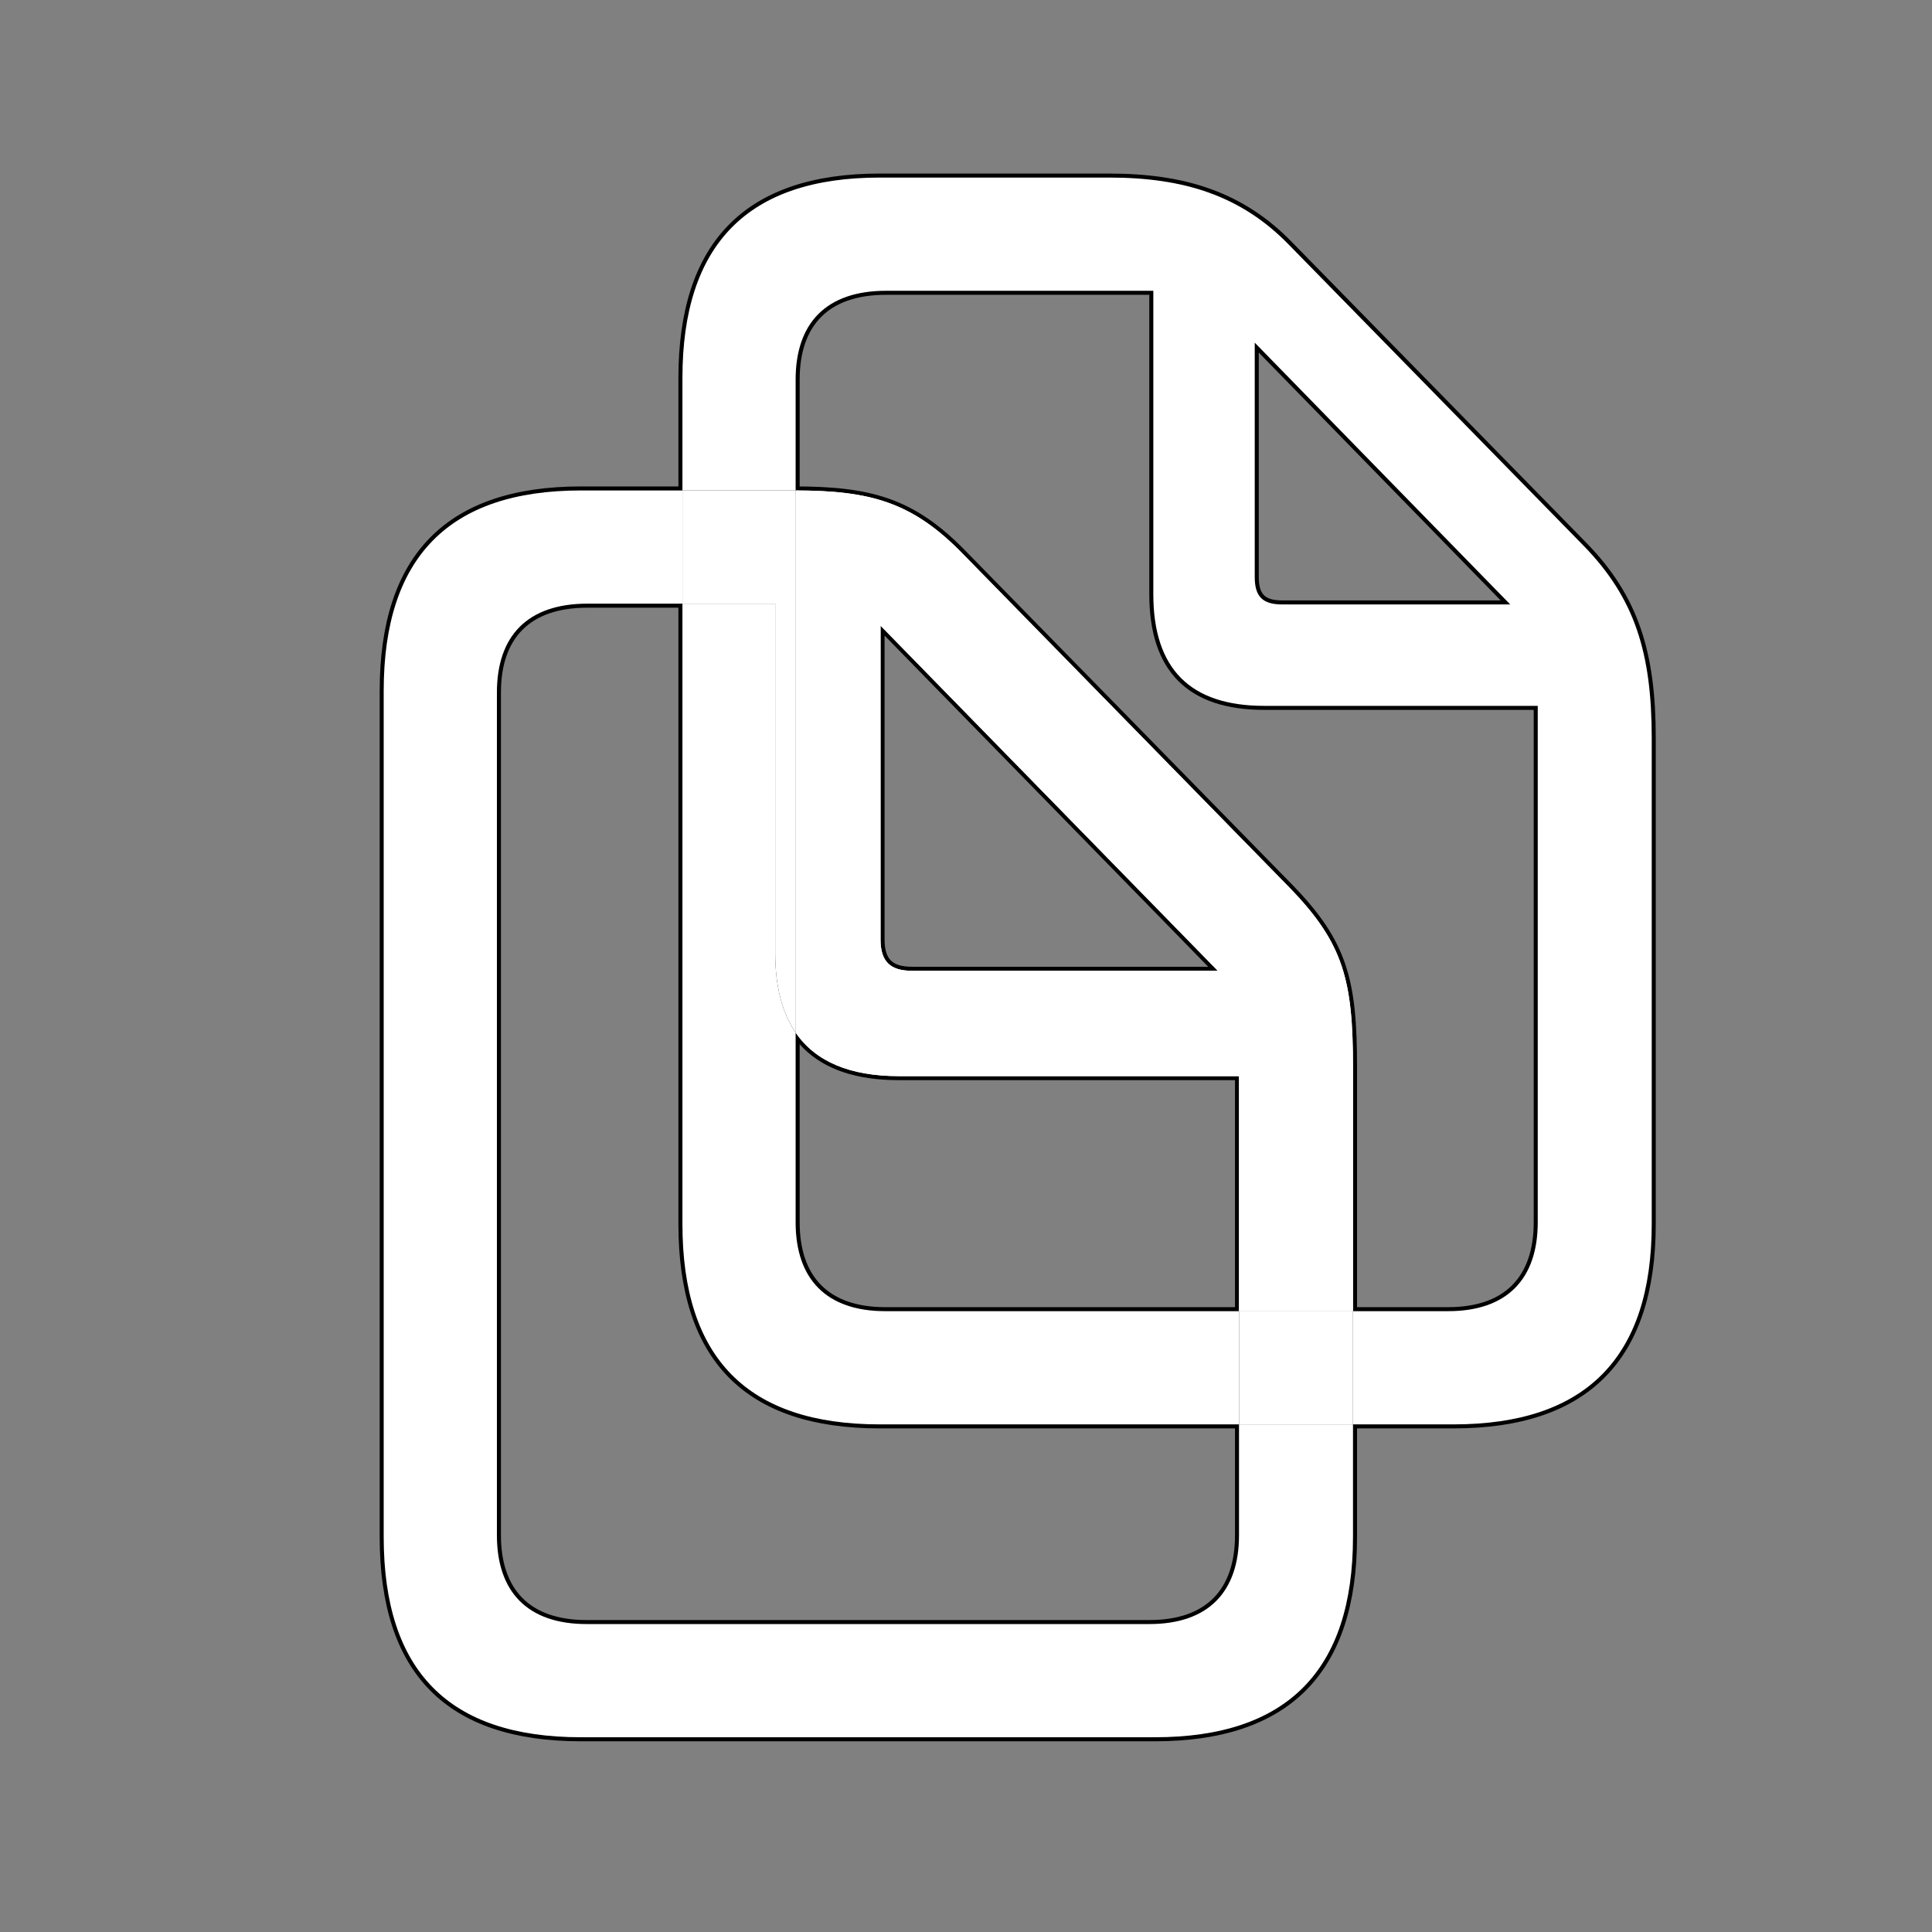 <?xml version="1.0" encoding="UTF-8" standalone="no"?>
<!DOCTYPE svg PUBLIC "-//W3C//DTD SVG 1.1//EN" "http://www.w3.org/Graphics/SVG/1.1/DTD/svg11.dtd">
<svg width="100%" height="100%" viewBox="0 0 120 120" version="1.1" xmlns="http://www.w3.org/2000/svg" xmlns:xlink="http://www.w3.org/1999/xlink" xml:space="preserve" xmlns:serif="http://www.serif.com/" style="fill-rule:evenodd;clip-rule:evenodd;">
    <rect x="0" y="0" width="120" height="120" fill="#808080" stroke="none"/>
    <g id="Regular-S" transform="matrix(1,0,0,1,14.067,94.77)">
        <path d="M28.32,-71.289L28.32,-18.75C28.32,-10.4 32.373,-6.299 40.576,-6.299L76.221,-6.299C84.424,-6.299 88.525,-10.449 88.525,-18.75L88.525,-48.926C88.525,-54.248 87.451,-57.617 84.326,-60.84L66.016,-79.541C63.037,-82.617 59.473,-83.74 54.834,-83.74L40.576,-83.74C32.373,-83.74 28.32,-79.59 28.32,-71.289ZM35.352,-18.848L35.352,-71.191C35.352,-74.707 37.256,-76.709 40.967,-76.709L57.568,-76.709L57.568,-57.861C57.568,-53.223 59.863,-50.928 64.453,-50.928L81.445,-50.928L81.445,-18.848C81.445,-15.332 79.541,-13.33 75.879,-13.33L40.918,-13.33C37.256,-13.33 35.352,-15.332 35.352,-18.848ZM63.867,-58.935L63.867,-73.486L79.736,-57.227L65.576,-57.227C64.356,-57.227 63.867,-57.715 63.867,-58.935Z" style="fill:none;fill-rule:nonzero;stroke:black;stroke-width:0.5px;"/>
        <path d="M9.766,0.684C9.766,9.033 13.818,13.135 22.022,13.135L57.666,13.135C65.869,13.135 69.971,8.984 69.971,0.684L69.971,-28.467C69.971,-33.887 69.385,-36.182 66.016,-39.648L45.752,-60.352C42.578,-63.623 39.941,-64.307 35.254,-64.307L22.022,-64.307C13.818,-64.307 9.766,-60.156 9.766,-51.856L9.766,0.684Z" style="fill:none;fill-rule:nonzero;stroke:black;stroke-width:0.5px;"/>
        <path d="M16.797,0.586L16.797,-51.758C16.797,-55.273 18.701,-57.275 22.412,-57.275L34.082,-57.275L34.082,-35.596C34.082,-30.469 36.67,-27.93 41.748,-27.93L62.891,-27.93L62.891,0.586C62.891,4.102 60.986,6.104 57.324,6.104L22.363,6.104C18.701,6.104 16.797,4.102 16.797,0.586ZM42.578,-34.473C41.211,-34.473 40.625,-35.059 40.625,-36.426L40.625,-55.908L61.572,-34.473L42.578,-34.473Z" style="fill:none;fill-rule:nonzero;stroke:black;stroke-width:0.5px;"/>
        <g transform="matrix(1,0,0,1,-14.067,-94.77)">
            <path d="M42.387,30.463L42.387,37.494L36.479,37.494C32.768,37.494 30.864,39.496 30.864,43.012L30.864,95.356C30.864,98.871 32.768,100.873 36.43,100.873L71.391,100.873C75.053,100.873 76.957,98.871 76.957,95.356L76.957,88.471L84.037,88.471L84.037,95.453C84.037,103.754 79.936,107.904 71.733,107.904L36.088,107.904C27.885,107.904 23.832,103.803 23.832,95.453L23.832,42.914C23.832,34.613 27.885,30.463 36.088,30.463L42.387,30.463Z" style="fill:white;"/>
        </g>
        <g transform="matrix(1,0,0,1,-14.067,-94.77)">
            <path d="M84.037,81.439L76.957,81.439L76.957,66.84L55.815,66.84C52.795,66.84 50.657,65.942 49.418,64.137L49.418,30.463C54.045,30.473 56.667,31.169 59.819,34.418L80.082,55.121C83.452,58.588 84.037,60.883 84.037,66.303L84.037,81.439ZM56.645,60.297L75.639,60.297L54.692,38.861L54.692,58.344C54.692,59.711 55.278,60.297 56.645,60.297Z" style="fill:white;"/>
        </g>
        <g transform="matrix(1,0,0,1,-14.067,-94.77)">
            <path d="M42.387,30.463L49.321,30.463C49.353,30.463 49.386,30.463 49.418,30.463L49.418,64.137C48.574,62.906 48.149,61.252 48.149,59.174L48.149,37.494L42.387,37.494L42.387,30.463Z" style="fill:white;"/>
        </g>
        <g transform="matrix(1,0,0,1,-14.067,-94.77)">
            <path d="M49.418,30.463C54.045,30.473 56.667,31.169 59.819,34.418L80.082,55.121C83.452,58.588 84.037,60.883 84.037,66.303L84.037,81.439L76.957,81.439L76.957,66.84L55.815,66.84C52.795,66.84 50.657,65.942 49.418,64.137L49.418,30.463ZM56.645,60.297L75.639,60.297L54.692,38.861L54.692,58.344C54.692,59.711 55.278,60.297 56.645,60.297Z" style="fill:white;"/>
        </g>
        <g transform="matrix(1,0,0,1,-14.067,-94.77)">
            <path d="M49.418,64.137L49.418,75.922C49.418,79.438 51.323,81.439 54.985,81.439L76.957,81.439L76.957,88.471L54.643,88.471C46.44,88.471 42.387,84.369 42.387,76.02L42.387,37.494L48.149,37.494L48.149,59.174C48.149,61.252 48.574,62.906 49.418,64.137Z" style="fill:white;"/>
        </g>
        <g transform="matrix(1,0,0,1,-14.067,-94.77)">
            <path d="M84.037,88.471L84.037,81.439L89.946,81.439C93.608,81.439 95.512,79.438 95.512,75.922L95.512,43.842L78.52,43.842C73.93,43.842 71.635,41.547 71.635,36.908L71.635,18.061L55.034,18.061C51.323,18.061 49.418,20.063 49.418,23.578L49.418,30.463C49.386,30.463 49.353,30.463 49.321,30.463L42.387,30.463L42.387,23.48C42.387,15.18 46.44,11.029 54.643,11.029L68.901,11.029C73.539,11.029 77.104,12.152 80.082,15.229L98.393,33.93C101.518,37.152 102.592,40.522 102.592,45.844L102.592,76.02C102.592,84.32 98.491,88.471 90.287,88.471L84.037,88.471ZM77.934,35.834C77.934,37.055 78.422,37.543 79.643,37.543L93.803,37.543L77.934,21.283L77.934,35.834Z" style="fill:white;"/>
        </g>
        <g transform="matrix(1,0,0,1,-14.067,-94.77)">
            <rect x="76.957" y="81.439" width="7.08" height="7.031" style="fill:white;"/>
        </g>
    </g>
</svg>
